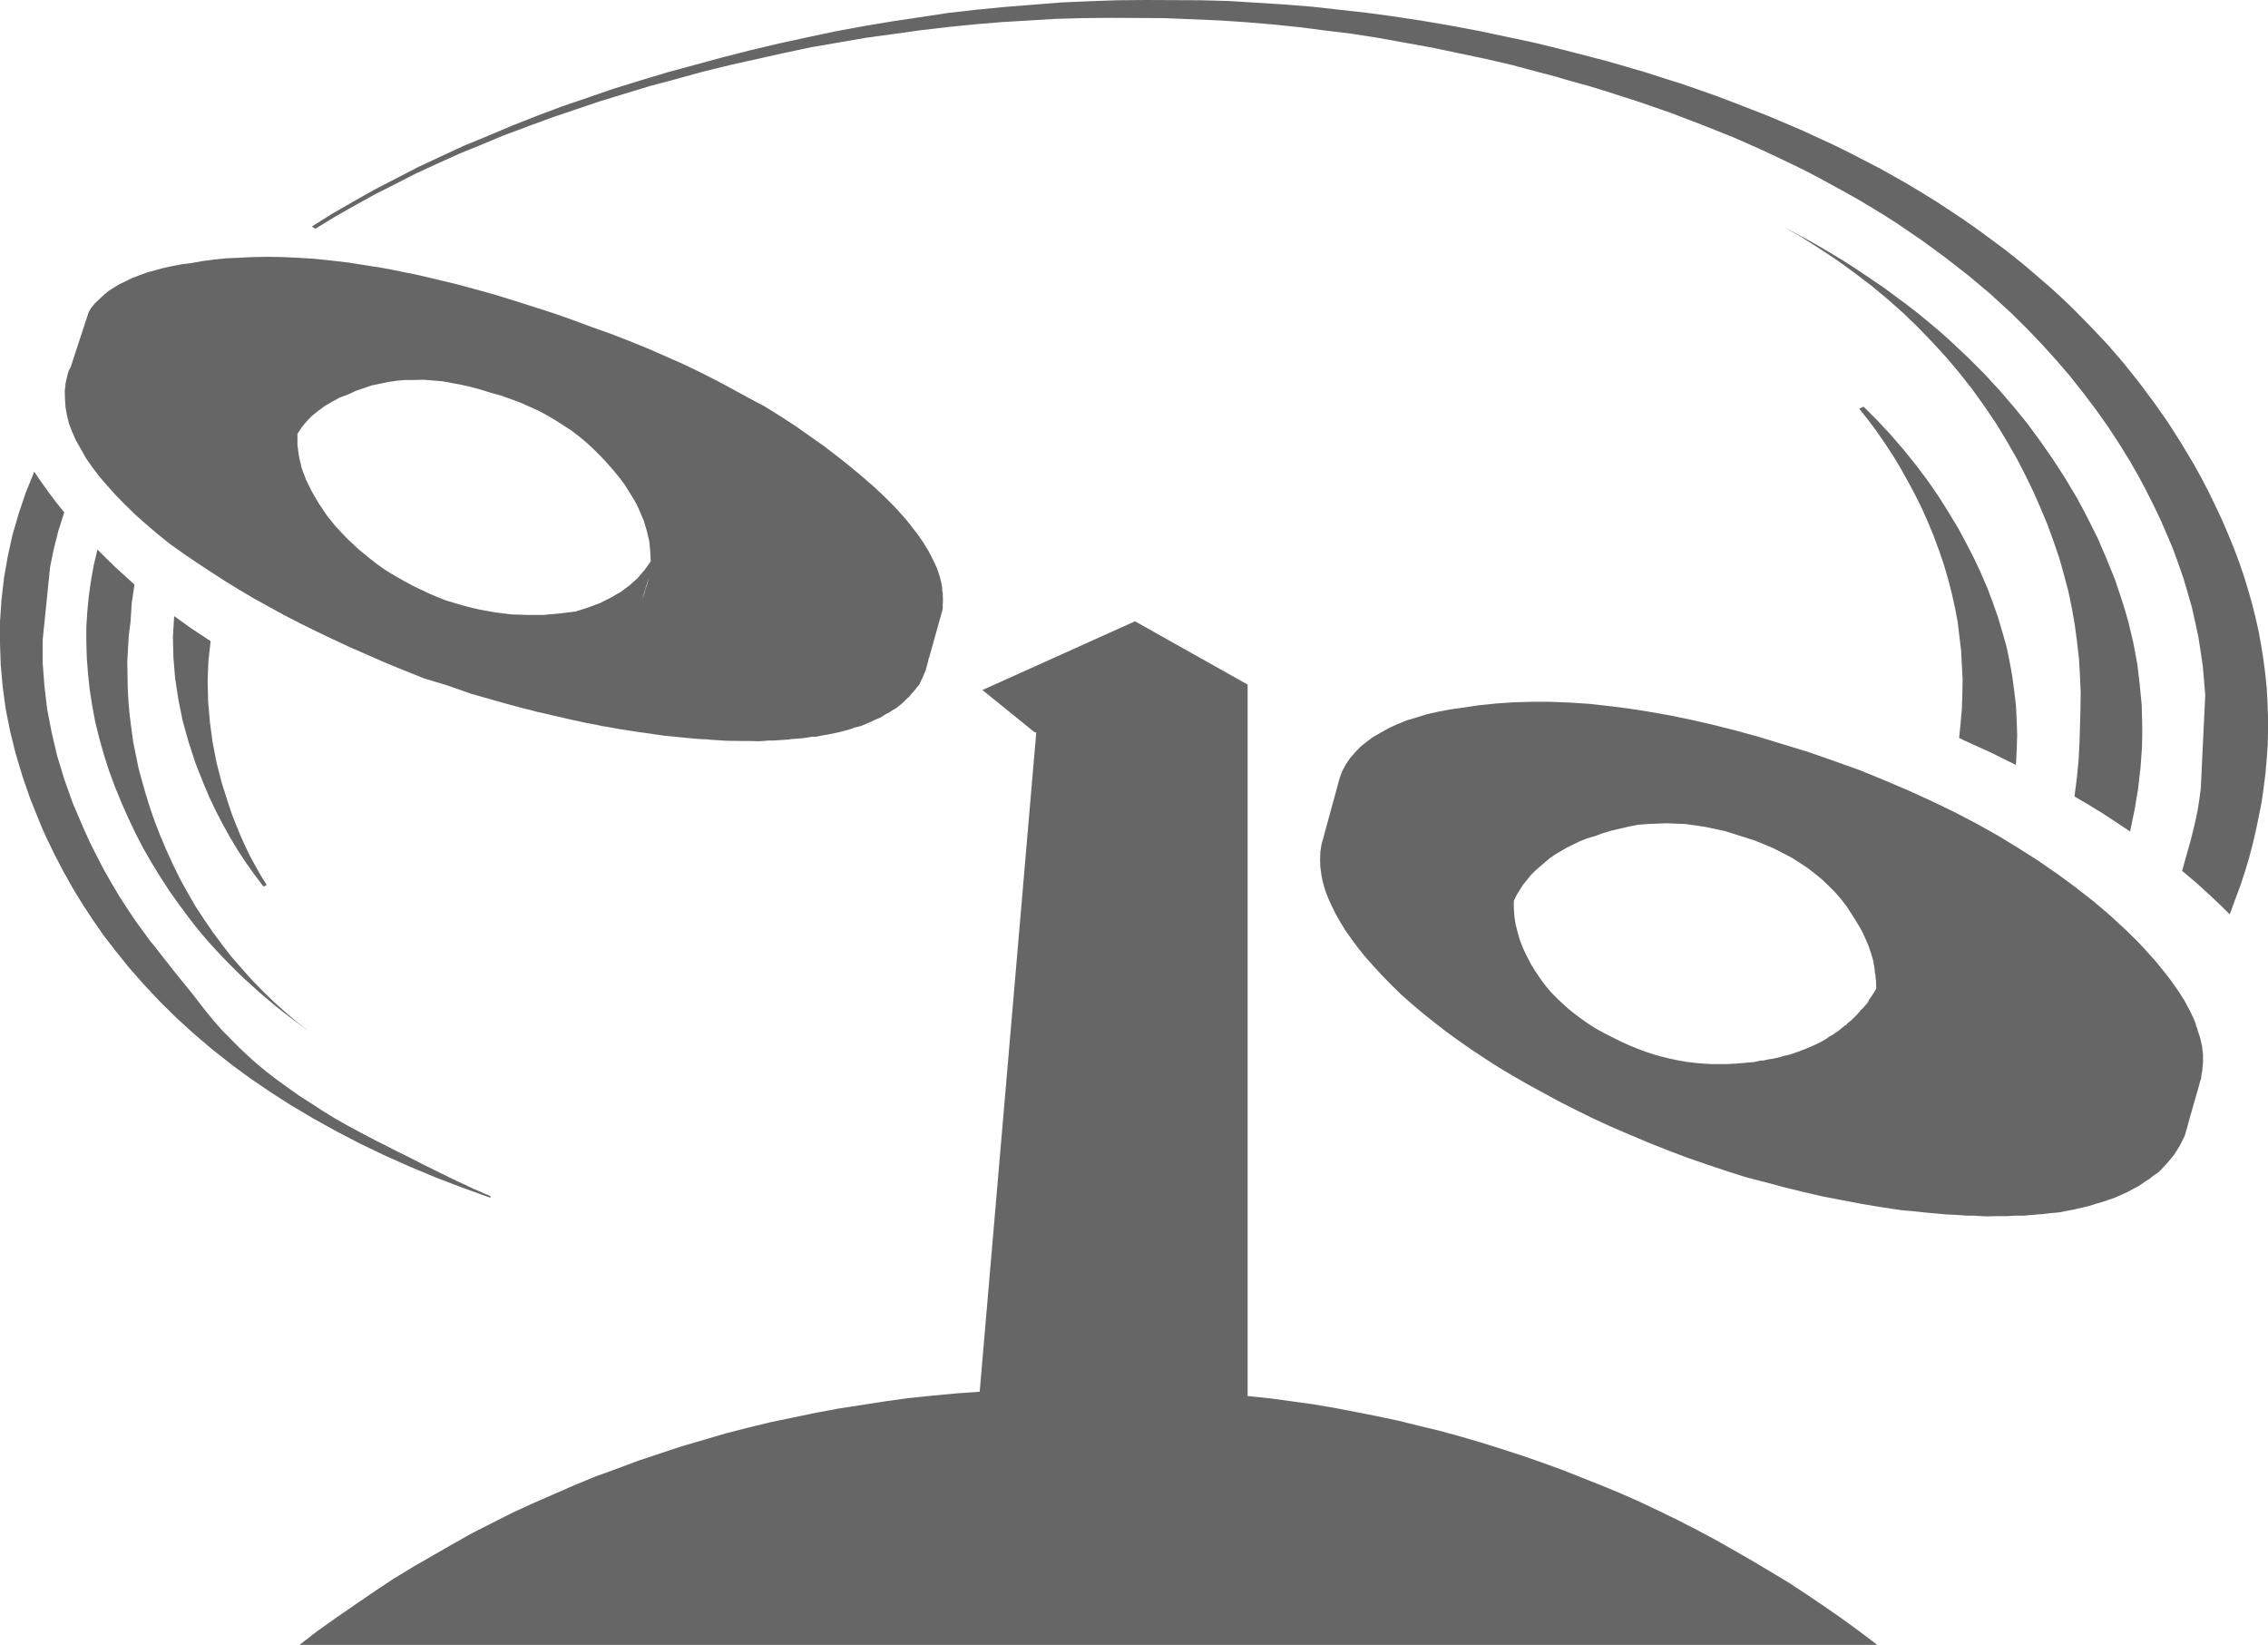 <svg id="图层_1" data-name="图层 1" xmlns="http://www.w3.org/2000/svg" viewBox="0 0 457.1 331.5"><defs><style>.cls-1{fill:#666;fill-rule:evenodd;}</style></defs><title>矢量</title><polygon class="cls-1" points="359.35 45.65 363.1 47.8 366.8 50.15 370.35 52.5 373.85 55.05 377.2 57.6 380.45 60.3 383.55 63.05 386.6 66 389.45 68.95 392.25 72 394.9 75.15 397.5 78.45 399.9 81.8 402.25 85.25 404.4 88.8 406.55 92.55 408.2 95.75 409.8 99.05 411.25 102.35 412.65 105.7 413.85 109 415 112.35 415.95 115.7 416.85 119.1 417.55 122.45 418.15 125.85 418.6 129.25 419 132.7 419.2 136.1 419.35 139.55 419.3 143.05 419.2 146.55 419.1 150 418.9 153.5 418.55 157 418.1 160.5 421 162.2 423.85 163.95 426.6 165.75 429.3 167.55 430.2 163.25 430.9 159.05 431.4 154.8 431.7 150.6 431.75 148.45 431.75 146.35 431.65 142.15 431.25 137.95 430.75 133.75 429.95 129.5 428.95 125.3 428.35 123.2 427.7 121.1 426.3 116.9 424.6 112.7 422.8 108.5 420.7 104.3 419.6 102.2 418.45 100.1 416.15 96.25 413.75 92.55 411.2 88.9 408.6 85.35 405.75 81.85 402.85 78.5 399.8 75.2 396.65 72.05 392.65 68.3 390.55 66.45 388.45 64.7 386.25 62.9 384.05 61.2 379.5 57.85 374.7 54.6 372.25 53 369.8 51.5 367.2 49.95 364.65 48.5 359.35 45.65 359.35 45.65"/><polygon class="cls-1" points="374.7 82.35 376.5 84.6 378.25 86.95 379.9 89.35 381.55 91.85 383.05 94.35 384.5 96.95 385.9 99.55 387.25 102.25 388.5 105.05 389.7 107.95 390.75 110.8 391.75 113.7 392.6 116.6 393.35 119.5 394 122.4 394.55 125.3 394.9 128.2 395.25 131.1 395.4 134 395.55 136.95 395.5 139.85 395.4 142.8 395.15 145.7 394.85 148.7 395.95 149.25 401.15 151.6 406.3 154.15 406.45 151.15 406.55 148.15 406.45 145.15 406.3 142.2 405.95 139.2 405.55 136.2 405 133.2 404.4 130.3 403.55 127.3 402.65 124.3 401.6 121.3 400.5 118.4 399.2 115.4 397.85 112.5 396.3 109.5 394.75 106.6 392.7 103.2 390.65 99.95 388.4 96.7 386.1 93.65 383.6 90.55 381.05 87.6 378.35 84.7 375.6 81.95 374.7 82.35 374.7 82.35"/><polygon class="cls-1" points="310.15 14.55 313.4 15.4 316.65 16.35 320.1 17.3 323.55 18.35 330.25 20.5 336.75 22.75 343.15 25.2 349.3 27.65 355.3 30.3 361.1 33.05 363.95 34.45 366.8 35.95 372.2 38.9 374.85 40.4 377.5 42 380.05 43.55 382.6 45.2 387.5 48.55 392.2 52 396.75 55.55 401.1 59.2 405.3 63.05 408.7 66.4 411.6 69.45 414.45 72.6 417.2 75.8 419.85 79.15 422.35 82.45 424.8 85.9 427.1 89.4 429.35 93.05 431 95.95 432.55 98.85 434 101.75 435.45 104.75 436.7 107.65 437.95 110.6 439 113.5 440.05 116.5 440.9 119.4 441.75 122.35 442.4 125.25 443.05 128.25 443.5 131.15 443.95 134.15 444.2 137.05 444.45 140.05 443.55 158.95 443.25 161.15 442.9 163.4 442.25 166.4 441.5 169.4 440.65 172.4 439.8 175.5 442.3 177.6 444.75 179.8 447.1 182 449.4 184.25 450.45 181.35 451.5 178.55 452.45 175.65 453.3 172.85 454.05 169.95 454.7 167.15 455.3 164.25 455.85 161.45 456.25 158.55 456.6 155.75 456.85 152.85 457.05 150.05 457.1 147.15 457.1 144.35 457 141.55 456.85 138.75 456.55 135.85 456.2 133.05 455.75 130.2 455.25 127.4 454.6 124.5 453.9 121.7 453.1 118.9 452.25 116.1 451.25 113.2 450.2 110.4 449.05 107.6 447.85 104.8 446.5 101.95 445.15 99.15 443.7 96.35 442.15 93.55 439.55 89.2 436.9 85.05 434.05 81 431.1 77.05 427.95 73.1 424.7 69.35 421.25 65.7 417.75 62.15 415.5 60 413.2 57.9 408.5 53.85 406.05 51.85 403.55 49.9 398.45 46.15 395.75 44.25 393.05 42.45 390.3 40.65 387.55 38.95 384.65 37.2 381.75 35.55 378.8 33.9 375.8 32.35 372.7 30.75 369.55 29.2 363.15 26.25 356.45 23.4 349.65 20.75 346.1 19.4 342.55 18.15 338.95 16.9 335.3 15.75 331.55 14.55 327.8 13.45 324 12.35 320.15 11.35 314.55 9.9 309 8.55 297.9 6.2 292.3 5.15 286.75 4.2 281.15 3.35 275.65 2.6 264.45 1.35 258.85 0.9 253.3 0.55 247.65 0.2 242.05 0.05 230.85 0 225.15 0.05 219.5 0.25 213.8 0.5 208.2 0.95 202.5 1.4 196.85 1.95 191.15 2.6 185.55 3.45 179.85 4.3 174.15 5.25 168.45 6.3 162.8 7.5 157.05 8.75 151.35 10.1 145.65 11.55 139.95 13.1 134.4 14.6 128.95 16.25 123.6 17.9 118.4 19.7 113.25 21.45 108.2 23.35 103.25 25.3 98.4 27.35 93.55 29.35 88.9 31.5 84.3 33.65 79.85 35.95 75.4 38.25 71.15 40.65 66.9 43.1 62.85 45.65 63.55 46.1 67.4 43.75 71.35 41.5 75.4 39.25 79.55 37.15 83.75 35 88.1 33 92.5 31 97.05 29.15 101.6 27.25 106.3 25.5 111.05 23.75 115.9 22.1 120.8 20.45 125.85 18.9 130.95 17.35 136.2 15.95 141.65 14.45 147.15 13.1 158.15 10.65 163.6 9.5 169.1 8.55 174.6 7.6 180.1 6.85 185.5 6.1 191 5.45 196.45 4.9 201.95 4.45 212.85 3.8 218.25 3.65 223.75 3.6 234.55 3.65 245.45 4.1 250.85 4.45 256.25 4.9 261.65 5.45 267.1 6.15 272.45 6.8 277.85 7.65 288.65 9.6 299.35 11.85 304.75 13.1 310.15 14.55 310.15 14.55"/><polygon class="cls-1" points="27.1 117.8 23.25 114.3 21.4 112.5 19.65 110.75 18.9 113.85 18.35 116.95 17.9 120.05 17.6 123.2 17.4 126.3 17.4 129.5 17.5 132.7 17.75 135.9 18.1 139.1 18.6 142.3 19.2 145.5 20 148.75 20.9 151.95 21.95 155.25 23.15 158.5 24.5 161.8 25.85 164.85 27.3 167.9 28.85 170.9 30.55 173.85 32.3 176.7 34.15 179.55 36.1 182.3 38.15 185.05 39.35 186.6 40.65 188.2 41.95 189.7 43.35 191.25 44.7 192.7 46.15 194.2 47.6 195.65 49.15 197.15 52.25 199.95 55.5 202.7 57.15 204 58.9 205.35 62.45 208 59.9 206 57.5 203.95 55.15 201.85 52.95 199.7 50.75 197.45 48.7 195.15 46.65 192.8 44.8 190.4 42.9 187.85 41.15 185.3 39.4 182.65 37.85 179.95 36.3 177.15 34.9 174.3 33.55 171.35 32.3 168.4 31.25 165.7 30.3 163 29.45 160.3 28.7 157.65 27.95 154.95 27.4 152.25 26.85 149.55 26.5 146.95 26.15 144.25 25.9 141.55 25.75 138.85 25.7 136.15 25.65 133.45 25.8 130.75 25.95 128.05 26.3 125.4 26.55 121.55 27.1 117.8 27.1 117.8"/><polygon class="cls-1" points="12.95 103.25 11.3 101.2 9.8 99.2 8.3 97.1 6.9 95.05 5.2 99.25 3.75 103.55 2.5 107.85 1.55 112.2 0.8 116.5 0.3 120.85 0 125.25 0 129.65 0.15 134.05 0.55 138.45 1.15 142.9 2.05 147.4 3.15 151.85 4.5 156.35 6.05 160.85 7.9 165.45 8.6 167.15 9.4 168.9 11.05 172.3 12.8 175.65 14.65 178.95 16.6 182.15 18.7 185.35 20.85 188.45 23.2 191.5 26.05 195.05 29.1 198.5 32.25 201.85 35.6 205.15 39.05 208.3 42.7 211.4 46.5 214.4 48.45 215.85 50.5 217.35 54.55 220.1 56.65 221.45 58.85 222.85 63.25 225.45 65.5 226.7 67.85 228 70.15 229.2 72.55 230.45 74.95 231.6 77.45 232.8 82.5 235.05 87.75 237.25 93.25 239.35 98.8 241.35 98.9 241.05 98.2 240.75 97.45 240.45 96.6 240.05 95.65 239.65 94.55 239.15 93.95 238.85 93.65 238.7 93.4 238.6 92.1 238 91.4 237.65 90.75 237.35 89.95 236.95 89.55 236.75 89.35 236.65 89.2 236.6 87.6 235.8 86.7 235.35 85.85 234.95 84.1 234.05 82.15 233.05 80.1 232.05 77.95 230.95 75.75 229.85 72.9 228.35 70.2 226.9 67.55 225.4 65.1 223.9 62.65 222.3 60.3 220.8 58.05 219.2 55.9 217.65 53.75 216 51.8 214.4 49.9 212.7 48.15 211.05 44.8 207.65 43.25 205.9 41.85 204.2 40.45 202.45 39.2 200.8 37.95 199.25 36.85 197.9 35.75 196.55 34.8 195.35 33.9 194.2 33.15 193.25 32.4 192.3 31.75 191.45 31.15 190.7 30.7 190.15 30.25 189.6 29.95 189.2 29.7 188.85 29.6 188.7 27.65 186.05 25.85 183.4 24.1 180.7 22.5 178 20.9 175.2 19.45 172.4 18 169.5 16.7 166.6 14.65 161.8 12.95 157 11.5 152.25 10.4 147.55 9.5 142.85 8.95 138.2 8.6 133.55 8.6 128.95 10.1 114.25 10.8 110.8 11.75 107 12.95 103.25 12.95 103.25"/><polygon class="cls-1" points="46.05 162 44.7 157.8 43.65 153.7 42.85 149.6 42.3 145.5 41.95 141.4 41.85 137.3 42 133.2 42.45 129.2 38.65 126.7 35.1 124.15 34.85 128.3 34.95 132.5 35.3 136.7 35.95 140.95 36.8 145.2 38 149.5 39.4 153.8 41.15 158.2 42.3 160.9 43.6 163.6 44.95 166.2 46.4 168.8 47.9 171.3 49.55 173.8 51.25 176.2 53.1 178.65 53.75 178.35 52.55 176.4 51.45 174.45 50.35 172.45 49.4 170.45 48.45 168.35 47.6 166.25 46.75 164.1 46.05 162 46.05 162"/><path class="cls-1" d="M240,184.23l-2.45.1-2.35.25-2.35.3-2.2.4-2,.25-1.85.35-1.85.4-1.65.45-1.65.45-1.5.55-1.45.55-1.3.65-1.3.6-1.15.7-1.1.7-.95.8-1.75,1.65-.75.9-.55.95-3.6,11-.4.75-.25.85-.4,1.75v.15l-.15,1.4.05,1.6.1,1.6.3,1.65.4,1.65.65,1.7.75,1.7,1,1.75,1,1.8,1.3,1.85,1.35,1.8,1.6,1.85,1.7,1.9,1.95,2,2,1.95,2.25,2,2.35,2,2.55,2.05,2.55,1.8,2.7,1.85,2.75,1.8,2.85,1.85L240,251l3.05,1.8,3.05,1.7,3.2,1.75,3.2,1.65,3.35,1.65,3.35,1.6,3.55,1.65,3.55,1.55,3.65,1.6,3.7,1.5,3.85,1.55,4.65,1.4,4.85,1.7,6.7,1.9,3.3.9,1.65.4,1.7.45,1.6.35,1.65.4,3.3.75,3.2.7,1.6.3.8.15.85.2.75.1.8.15,1.6.3,3.2.5,6.3.9,6.2.6,1.5.1H334l.4,0,.8.1,3.1.2,3.3.05h1.65l1.7.05,1.5-.1.35-.05H348l2.95-.2.65-.1.7-.05,1.4-.1,1.35-.2.65-.1.7,0,1.2-.25,1.25-.2,2.4-.5,2.2-.6.5-.2.25-.1.3-.05,1.1-.3,1.9-.8.9-.45,1-.4.8-.5.4-.25.45-.2.75-.5.8-.45,1.35-1.1.6-.6.3-.3.15-.15.2-.1.5-.65.55-.6.5-.65.5-.6.7-1.45.6-1.4.5-1.8.15-.75h.05L382,255v-.85l.05-.8-.05-1.6-.1-.45,0-.4-.1-.8-.2-.85-.2-.8-.3-.9-.3-.85L380,245l-.45-.9-.15-.25-.1-.2-.2-.4-1.05-1.7-.35-.5-.3-.45-.65-.9-1.4-1.8-.8-1-.8-.9-.9-1-.85-.9-1-1-.5-.5-.25-.25-.2-.2-2.05-1.9-1.15-1-1.1-.95-1.2-1-1.2-1-2.7-2.15-2.75-2.1-2.85-2-2.85-2-3-1.95-3.05-1.9L343,212.53l-3.2-1.75-3.35-1.8-3.35-1.7-3.45-1.65-3.5-1.55-3.65-1.6-3.7-1.5-3.75-1.45-3.8-1.35-3.9-1.45-3.85-1.35-7.65-2.45-4.05-1.25-3.95-1.1-3.9-1.05-3.75-.9-3.8-.9-3.65-.75-3.6-.7-3.5-.55-3.5-.55-3.4-.4-3.35-.35-3.2-.2-3.2-.15-3.1-.05-3.05.05-2.9.15Zm19.9,54.45-2-2.5-1.65-2.45-1.4-2.4L253.7,229l-.9-2.4-.55-2.35-.3-2.3v-2.25l.85-1.3.95-1.15,1.1-1.15,1.25-1,1.35-1,1.45-.85,1.55-.85,1.75-.65,1.5-.7,1.6-.55,1.6-.55,1.7-.35,1.65-.35L272,209l1.75-.15,1.8,0,1.8-.05,1.85.15,1.85.15,1.95.35,1.9.35,2,.45,2,.55,2.1.65L293,212l1.95.7,1.9.7,1.9.85,1.8.8,1.75.95,1.7,1,1.7,1.1,1.55,1,1.55,1.2,1.5,1.25,1.45,1.35,1.35,1.35,1.35,1.45,1.3,1.5,1.3,1.6.75,1,.7,1.1,1.3,2.1.55,1,.5,1.1.9,2.1.6,2,.5,2.1.1,1,.1,1,.1,2.1-.6.85-.6.85-.7.8-.7.85-.8.7-.8.75-.9.65-.9.7-1,.55-1,.6-1.1.55-1.1.55-1.2.45-1.2.45-1.25.4-1.25.4-3.2.4-1.6.15-.8.05-.75.1H298.4l-3.2-.1-1.7-.2-1.65-.2-3.3-.6-1.7-.4-1.7-.45-1.7-.5-1.65-.5-1.75-.7-1.65-.7-3.15-1.5-1.55-.85-1.45-.8-1.45-.85-1.35-.85-1.4-1-1.3-1-2.45-2-2.35-2.2-1.1-1.15-1-1.1Zm62.95,9.75-.45,1.7-.3.85-.25.9-.45,1.2,1.45-4.65Z" transform="translate(-192 -132.28)"/><path class="cls-1" d="M390,271.33l10.5,8.5.35.05L389.45,412.73l-4.85.35-4.8.45-4.8.5-4.7.65L361,416.13l-4.6.85-4.55.95-4.6.95-4.5,1.1-4.5,1.15-4.4,1.3-4.45,1.3L325,425.18l-4.35,1.45-4.25,1.6-4.3,1.55-4.25,1.75-8.35,3.65-4.15,1.9-4.05,2.05-4.05,2.05-4,2.25L275.3,448l-3.95,2.4-3.85,2.55-7.65,5.25-3.8,2.7-3.7,2.85,318,0-3.55-2.7-3.5-2.55-3.6-2.5-3.55-2.4-3.65-2.4L548.85,449l-3.7-2.2-3.65-2.1-3.8-2.15-3.75-2-3.8-1.95-3.8-1.85-3.9-1.85-3.85-1.7-4-1.65-3.9-1.55-4.05-1.6-4-1.45-4.05-1.4-4-1.3-4.15-1.3-4.1-1.2-4.2-1.15-4.15-1-4.25-1.05-4.25-.9-4.3-.85L461,416l-4.4-.75-4.35-.6-4.4-.6-4.4-.45V270.23l-22.7-12.75L390,271.33Zm12.2-1.4h0Z" transform="translate(-192 -132.28)"/><path class="cls-1" d="M635.25,350.83l.15-.6.2-.55.1-.85.15-.8.15-1.6,0-1.7-.1-.85-.1-.8-.2-.9-.2-.85-.3-.9-.1-.25-.05-.2-.1-.4-.2-.5-.1-.25,0-.2-.35-.9-.85-1.8-.55-1-.5-.95-1.2-1.9-1.4-2-.75-1-.4-.5-.2-.25-.15-.2-1.7-2.1-.5-.55-.45-.5-.9-1-1-1.1-1-1.05-2.15-2.1-3.25-3-3.35-2.85L610.2,311l-3.6-2.65-3.85-2.65-4-2.55-4.1-2.5-4.2-2.35L586.05,296l-4.55-2.2-4.7-2.15-4.8-2.05-5-2.05-5.15-1.85-5.3-1.85-5.4-1.65-4.75-1.45-4.55-1.25-4.55-1.15-4.35-1-4.35-.9-4.25-.75-4.15-.65-4-.5-4.05-.45-3.85-.25-3.85-.15H500.7l-3.65.1-3.55.25-3.45.35-3.35.5-2.5.35-2.35.45-2.25.5-2.1.65-2,.6-1.85.75-1.75.8-1.6.9-1.5.85-1.35,1-1.25,1-1.1,1.15-1,1.15-.85,1.25-.7,1.3-.55,1.45-3.7,13.55-.2,1.4-.05,1.45.05,1.5.2,1.55.3,1.5.45,1.6.6,1.6.75,1.65.8,1.6.95,1.7,1.05,1.7,1.25,1.75,1.3,1.75,1.45,1.8,1.6,1.8,1.75,1.9,1.85,1.9,2.05,2,2.1,1.85,2.25,1.9,2.25,1.8,2.45,1.9L486,342l2.65,1.85,2.65,1.75,2.8,1.8,2.85,1.7,3.05,1.75,6.25,3.4,3.25,1.65,3.45,1.7,3.8,1.75L520.6,361l3.8,1.6,3.9,1.55,3.85,1.45,3.9,1.35,3.9,1.3,3.9,1.25,3.9,1,3.9,1.05,3.9.95,3.9.9,3.9.75,3.95.75,3.9.65,4,.6,2.3.2,2.3.25,2.2.2,2.2.2,2.1.1,2.1.15h1.5l.55.05,2,.1,1.9-.05h2l1.85-.1.9,0h.95l.85-.1.9-.05.85-.1.9-.05,1.7-.2,1.7-.15,1.55-.3,1.55-.3,1.5-.35,1.5-.35,1.4-.45,1.4-.4,1.3-.45,1.3-.45,1.2-.55,1.2-.55,1.1-.6,1.15-.6,1-.7.5-.35.55-.3.45-.4.5-.35,1-.7.85-.9.8-.85.75-.9.7-.85.6-.95.55-.9.5-1,.45-.9.45-1.5.4-1.5,2.1-7.35Zm-122.1-49.95,1.75-.65,1.8-.55,3.65-.85,1.8-.35,1.9-.15,3.8-.15,3.8.15,3.9.55,4,.85,4,1.25,2.05.65,1.95.8,1.9.8,1.85.95,1.75.9,1.65,1.05,1.6,1.05,1.55,1.2,1.4,1.15,1.35,1.3,1.3,1.3,1.25,1.45,1.1,1.45,1,1.55,1,1.6,1,1.7.65,1.4.65,1.5.5,1.45.45,1.5.25,1.4.1.7V328l0,.2.1.4.15,1.4.05,1.5-.85,1.4-.5.7-.1.05,0,.1-.1.2-.2.4-1,1.15-.3.25-.25.3-.5.6-1.1,1.1-.6.5-.3.25-.25.3-.35.2-.3.25-.6.5-1.25.9-.7.4-.35.2-.3.25-1.35.8-1.5.7-1.5.65-1.6.6-1.6.55-.9.2-.45.1-.4.15-1.75.4-.5.05-.45.1-.9.2-.5,0-.45.1-.9.2-3.5.3-1.75.1-1.7,0-1.7,0-1.7-.1-1.7-.15-1.6-.2-1.7-.3-1.65-.35-1.65-.4-1.6-.45-1.65-.55-1.6-.6-1.6-.65-1.55-.7-1.6-.8-1.5-.75-1.5-.8-1.35-.8-1.35-.9-1.25-.9-1.25-.95-1.1-.9-1.15-1.05-1.05-1-1.05-1.05-.9-1.05-.9-1.15-.8-1.15-.8-1.2-.7-1.15-.9-1.7-.75-1.6-.65-1.65-.45-1.6-.4-1.6-.25-1.6-.1-1.6,0-1.5.55-1.15.65-1.05.65-1.05.8-.95.8-1,.9-.9,1.9-1.65,1-.85,1.1-.75,2.3-1.35,2.55-1.25,1.35-.55,1.45-.45Z" transform="translate(-192 -132.28)"/></svg>